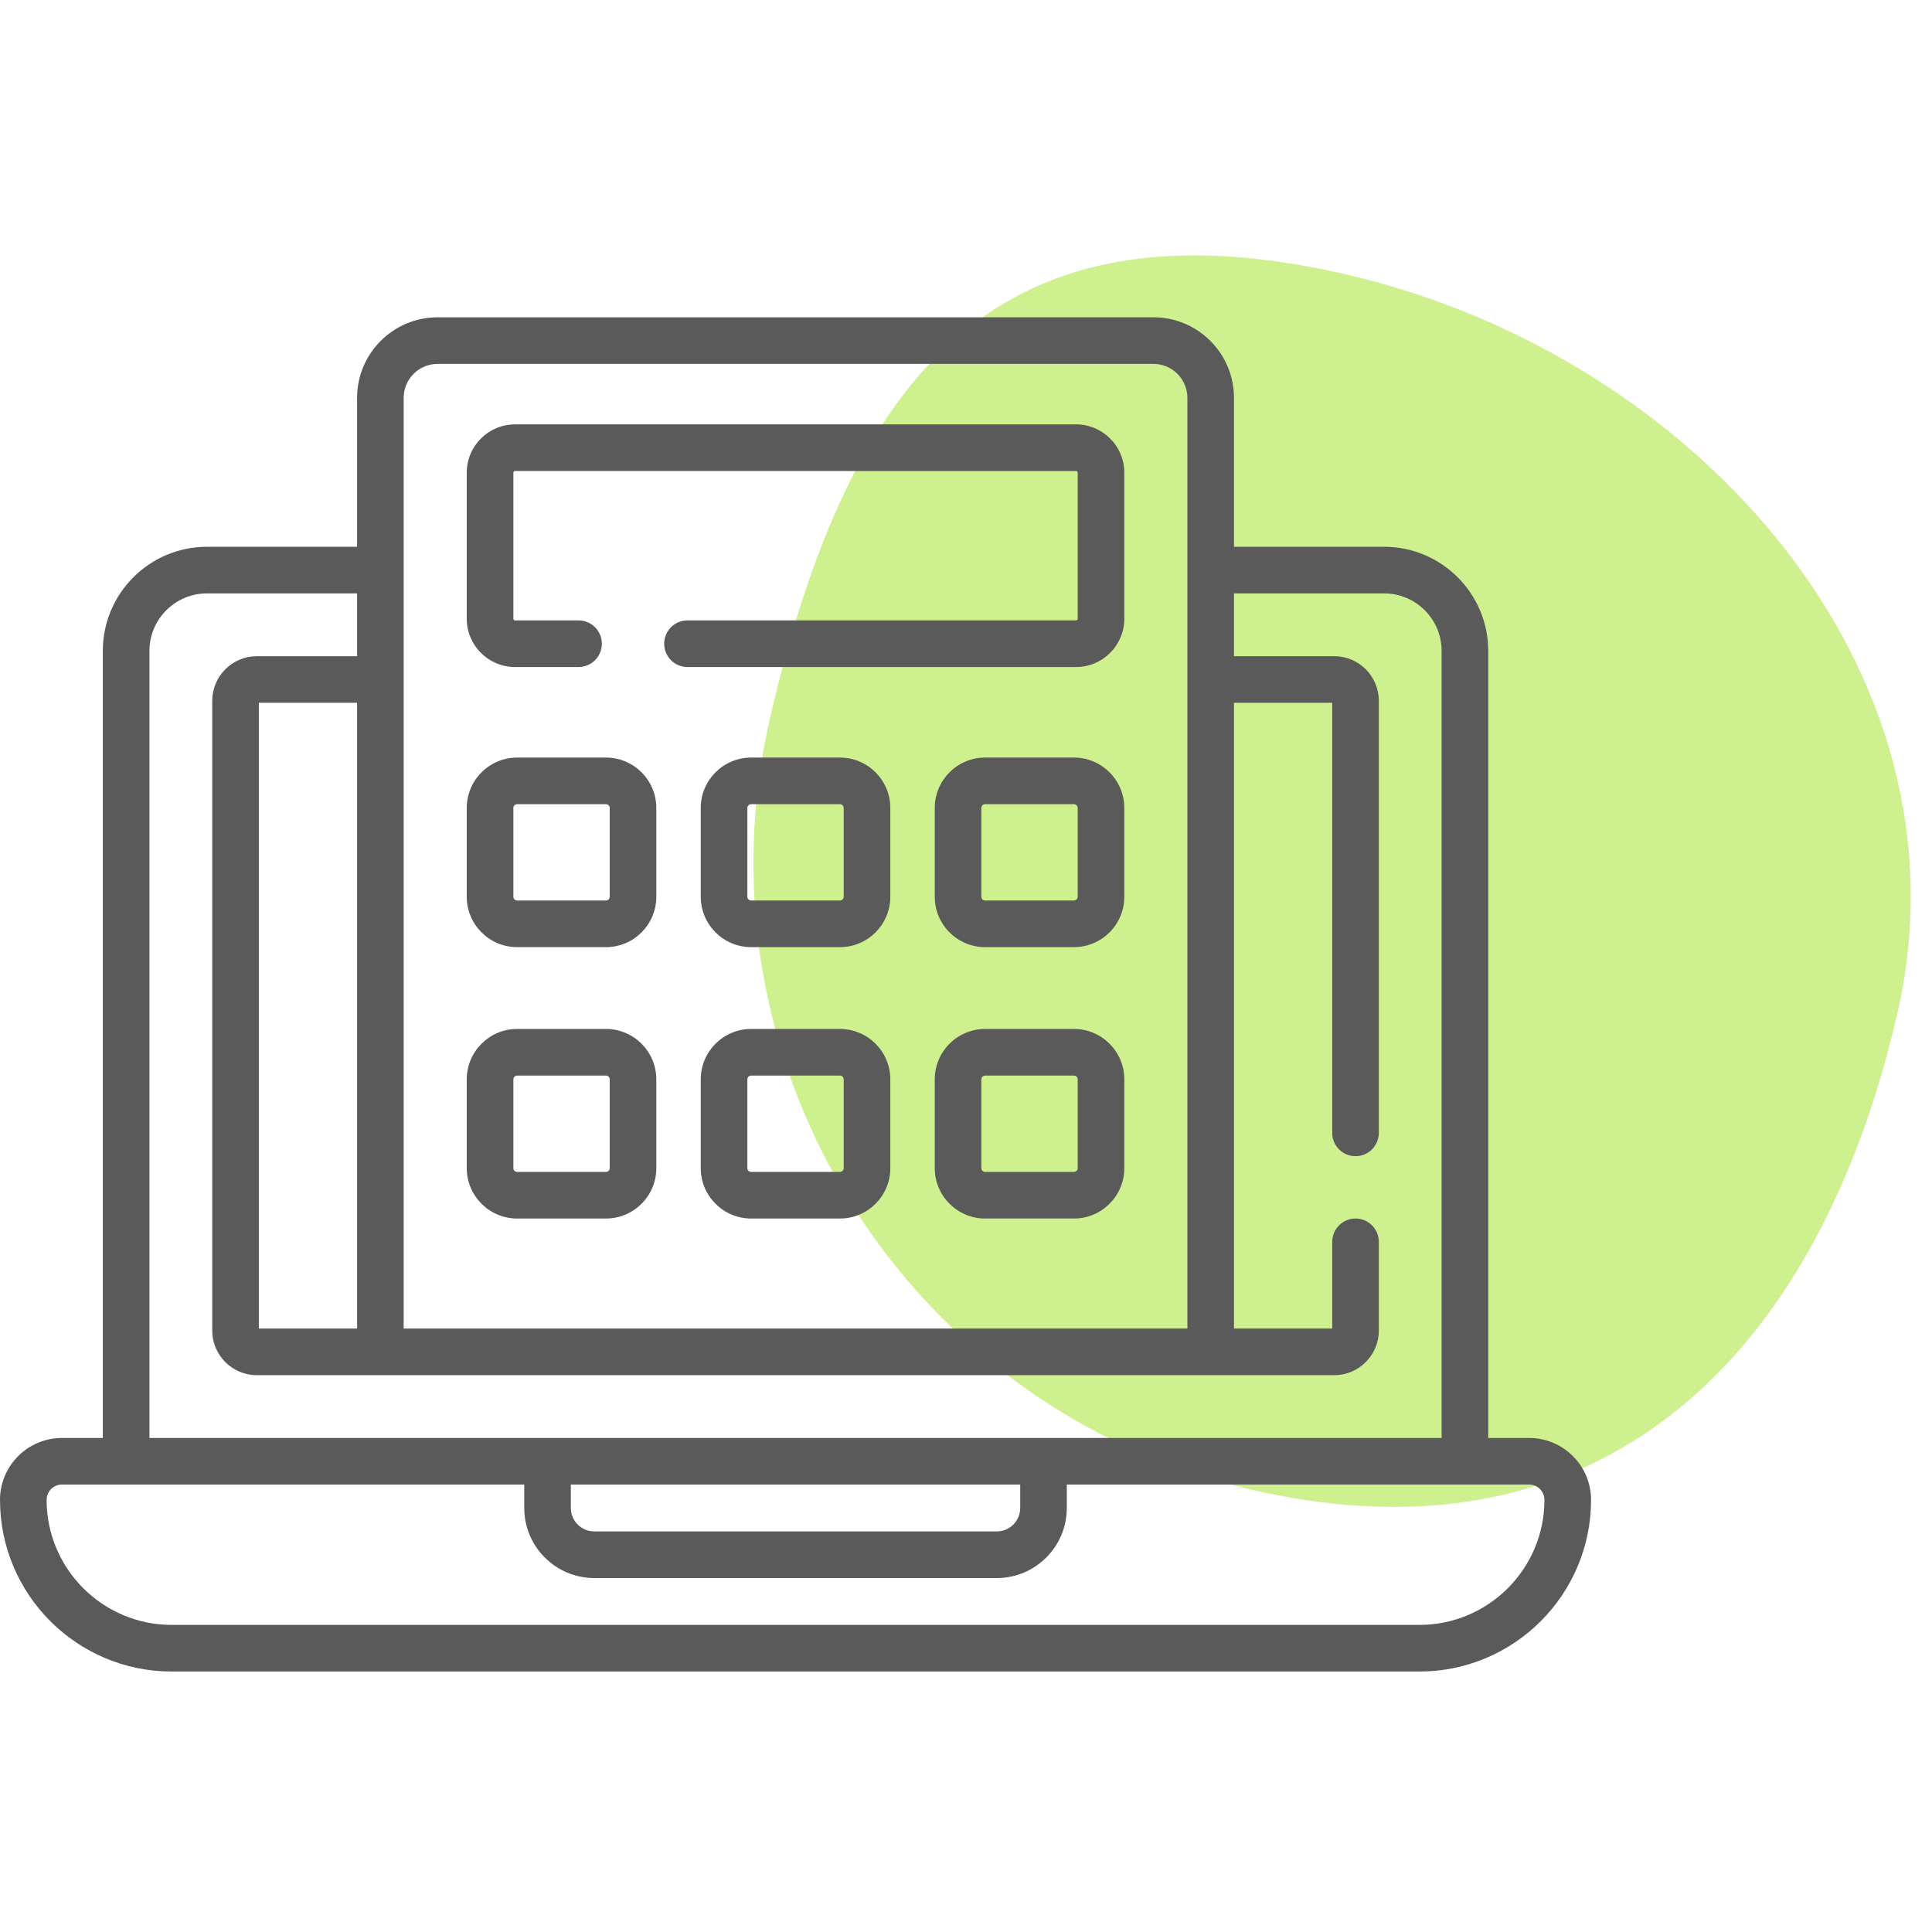 <svg width="68" height="68" fill="none" xmlns="http://www.w3.org/2000/svg"><g clip-path="url(#clip0)"><path d="M66.772 35.71C69.591 23.519 59.575 12.48 47.385 9.66C35.194 6.841 29.925 13.068 27.105 25.259C24.286 37.45 31.883 49.618 44.073 52.437C56.264 55.257 63.953 47.901 66.772 35.71Z" fill="#CFF08F"/><g clip-path="url(#clip1)" fill="#5A5A5A"><path d="M53.821 50.612H52.381V22.909C52.381 20.889 50.737 19.245 48.717 19.245H43.432V14.002C43.432 12.439 42.161 11.168 40.598 11.168H15.402C13.839 11.168 12.568 12.439 12.568 14.002V19.245H7.283C5.263 19.245 3.619 20.889 3.619 22.909V50.612H2.179C0.978 50.612 0 51.589 0 52.791C0 56.122 2.71 58.832 6.041 58.832H49.959C53.29 58.832 56 56.122 56 52.791C56 51.589 55.022 50.612 53.821 50.612ZM14.208 14.002C14.208 13.344 14.744 12.808 15.402 12.808H40.598C41.256 12.808 41.792 13.344 41.792 14.002V46.761H14.208V14.002ZM9.11 46.761V24.736H12.568V46.761H9.11ZM5.26 22.909C5.26 21.794 6.167 20.886 7.283 20.886H12.568V23.096H9.04C8.174 23.096 7.47 23.801 7.47 24.667V46.831C7.47 47.697 8.174 48.402 9.04 48.402H46.959C47.826 48.402 48.53 47.697 48.53 46.831V43.709C48.53 43.255 48.163 42.888 47.71 42.888C47.257 42.888 46.89 43.255 46.89 43.709V46.761H43.432V24.736H46.89V39.873C46.89 40.327 47.257 40.694 47.71 40.694C48.163 40.694 48.53 40.327 48.53 39.873V24.667C48.53 23.8 47.826 23.096 46.959 23.096H43.432V20.886H48.717C49.833 20.886 50.74 21.794 50.74 22.909V50.612H5.26V22.909ZM20.092 52.252H35.908V53.077C35.908 53.532 35.538 53.901 35.083 53.901H20.917C20.462 53.901 20.092 53.532 20.092 53.077V52.252ZM49.959 57.191H6.041C3.615 57.191 1.641 55.217 1.641 52.791C1.641 52.494 1.882 52.252 2.179 52.252H18.452V53.077C18.452 54.436 19.558 55.542 20.917 55.542H35.083C36.442 55.542 37.548 54.436 37.548 53.077V52.252H53.821C54.118 52.252 54.359 52.494 54.359 52.791C54.359 55.217 52.386 57.191 49.959 57.191Z"/><path d="M18.127 23.477H20.363C20.816 23.477 21.183 23.11 21.183 22.657 21.183 22.204 20.816 21.836 20.363 21.836H18.127C18.095 21.836 18.069 21.81 18.069 21.778V16.636C18.069 16.604 18.095 16.578 18.127 16.578H37.873C37.905 16.578 37.931 16.604 37.931 16.636V21.778C37.931 21.81 37.905 21.836 37.873 21.836H24.197C23.744 21.836 23.377 22.203 23.377 22.657 23.377 23.11 23.744 23.477 24.197 23.477H37.873C38.809 23.477 39.572 22.715 39.572 21.778V16.636C39.572 15.699 38.809 14.937 37.873 14.937H18.127C17.191 14.937 16.428 15.699 16.428 16.636V21.778C16.428 22.715 17.191 23.477 18.127 23.477zM18.201 33.336H21.328C22.305 33.336 23.1 32.541 23.1 31.563V28.437C23.1 27.459 22.305 26.664 21.328 26.664H18.201C17.224 26.664 16.428 27.459 16.428 28.437V31.563C16.428 32.541 17.224 33.336 18.201 33.336zM18.069 28.437C18.069 28.364 18.128 28.305 18.201 28.305H21.328C21.401 28.305 21.46 28.364 21.46 28.437V31.563C21.46 31.636 21.401 31.695 21.328 31.695H18.201C18.128 31.695 18.069 31.636 18.069 31.563V28.437zM29.563 26.664H26.437C25.459 26.664 24.664 27.459 24.664 28.437V31.563C24.664 32.541 25.459 33.336 26.437 33.336H29.563C30.541 33.336 31.336 32.541 31.336 31.563V28.437C31.336 27.459 30.541 26.664 29.563 26.664zM29.695 31.563C29.695 31.636 29.636 31.695 29.563 31.695H26.437C26.364 31.695 26.305 31.636 26.305 31.563V28.437C26.305 28.364 26.364 28.305 26.437 28.305H29.563C29.636 28.305 29.695 28.364 29.695 28.437V31.563zM37.799 26.664H34.672C33.695 26.664 32.9 27.459 32.9 28.437V31.563C32.9 32.541 33.695 33.336 34.672 33.336H37.799C38.776 33.336 39.572 32.541 39.572 31.563V28.437C39.572 27.459 38.776 26.664 37.799 26.664zM37.931 31.563C37.931 31.636 37.872 31.695 37.799 31.695H34.672C34.599 31.695 34.54 31.636 34.54 31.563V28.437C34.54 28.364 34.599 28.305 34.672 28.305H37.799C37.872 28.305 37.931 28.364 37.931 28.437V31.563zM18.201 42.888H21.328C22.305 42.888 23.1 42.093 23.1 41.116V37.989C23.1 37.011 22.305 36.216 21.328 36.216H18.201C17.224 36.216 16.428 37.011 16.428 37.989V41.116C16.428 42.093 17.224 42.888 18.201 42.888zM18.069 37.989C18.069 37.916 18.128 37.857 18.201 37.857H21.328C21.401 37.857 21.46 37.916 21.46 37.989V41.116C21.46 41.188 21.401 41.248 21.328 41.248H18.201C18.128 41.248 18.069 41.188 18.069 41.116V37.989zM29.563 36.216H26.437C25.459 36.216 24.664 37.011 24.664 37.989V41.116C24.664 42.093 25.459 42.888 26.437 42.888H29.563C30.541 42.888 31.336 42.093 31.336 41.116V37.989C31.336 37.011 30.541 36.216 29.563 36.216zM29.695 41.116C29.695 41.188 29.636 41.248 29.563 41.248H26.437C26.364 41.248 26.305 41.188 26.305 41.116V37.989C26.305 37.916 26.364 37.857 26.437 37.857H29.563C29.636 37.857 29.695 37.916 29.695 37.989V41.116zM37.799 36.216H34.672C33.695 36.216 32.9 37.011 32.9 37.989V41.116C32.9 42.093 33.695 42.888 34.672 42.888H37.799C38.776 42.888 39.572 42.093 39.572 41.116V37.989C39.572 37.011 38.776 36.216 37.799 36.216zM37.931 41.116C37.931 41.188 37.872 41.248 37.799 41.248H34.672C34.599 41.248 34.54 41.188 34.54 41.116V37.989C34.54 37.916 34.599 37.857 34.672 37.857H37.799C37.872 37.857 37.931 37.916 37.931 37.989V41.116z"/></g></g><defs><clipPath id="clip0"><path fill="#fff" d="M0 0H68V68H0z"/></clipPath><clipPath id="clip1"><path fill="#fff" transform="translate(0 7)" d="M0 0H56V56H0z"/></clipPath></defs></svg>